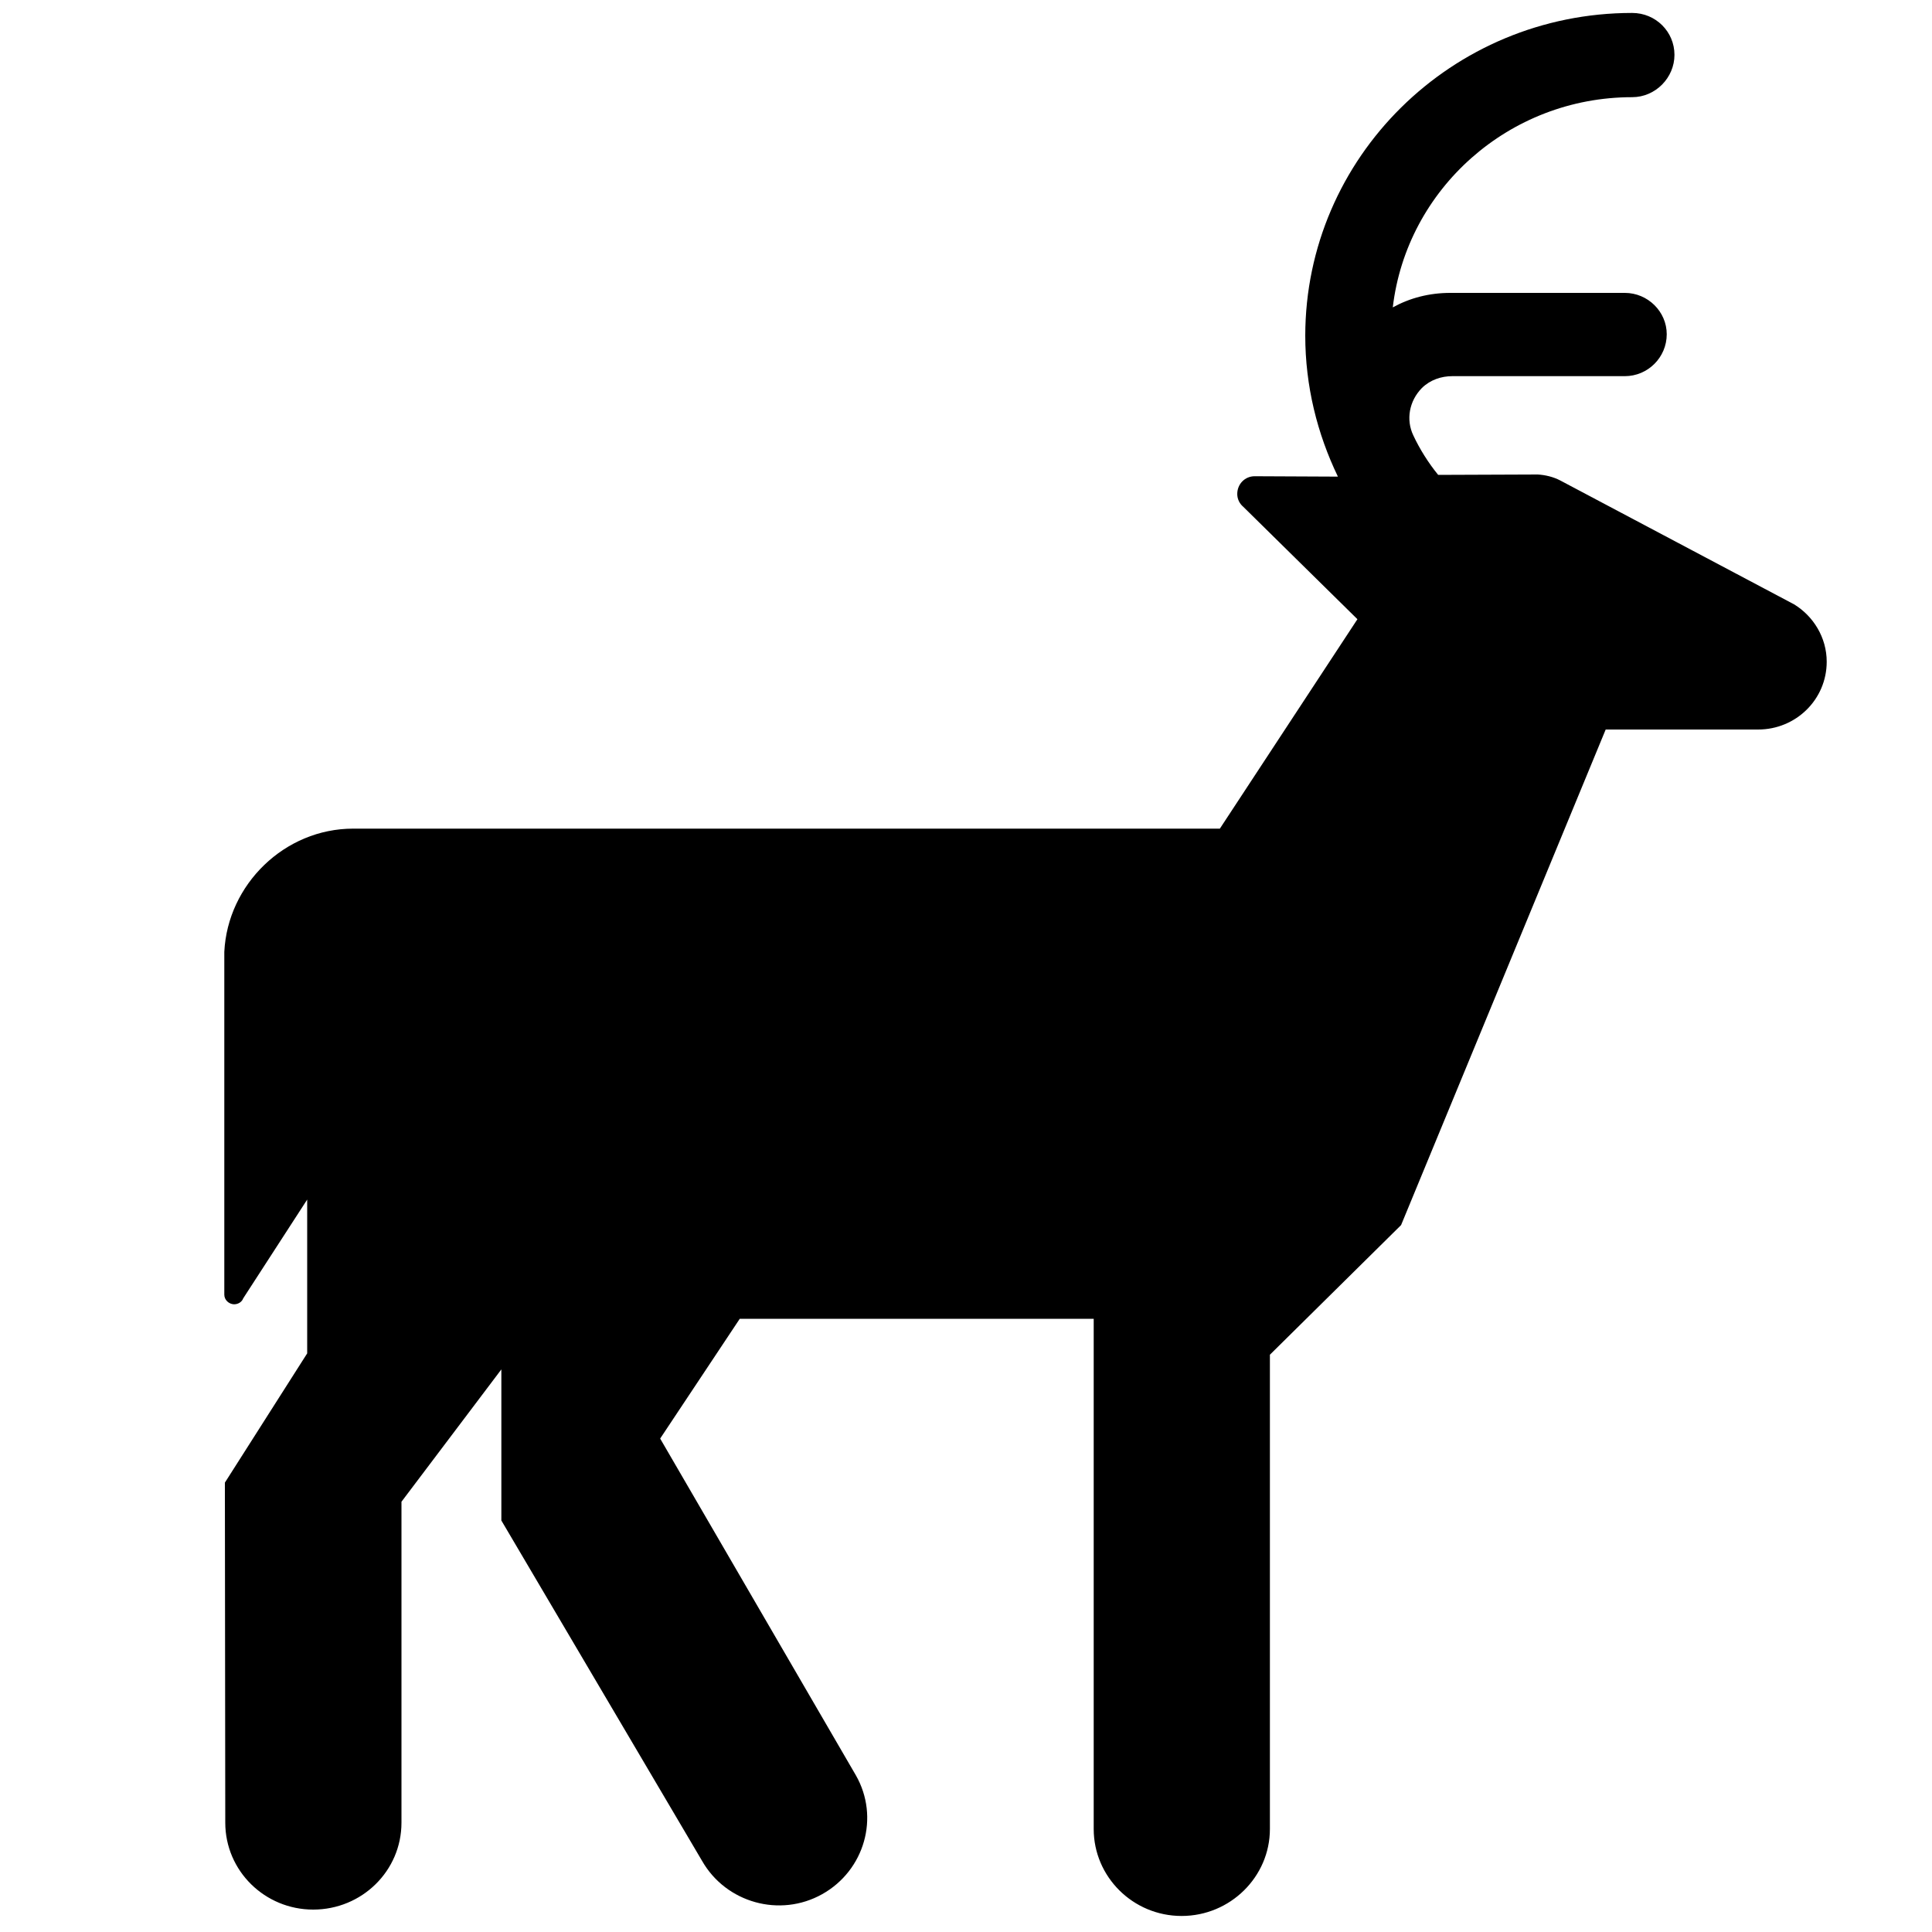 <?xml version="1.0" standalone="no"?>
<!--Created with Sketsa SVG Editor (http://www.kiyut.com)-->
<?xml-stylesheet type="text/css" href="..\animals.css" ?>
<svg contentScriptType="text/ecmascript" width="100.0px" xmlns:xlink="http://www.w3.org/1999/xlink" baseProfile="full"
    zoomAndPan="magnify" contentStyleType="text/css" height="100.0px" preserveAspectRatio="xMidYMid meet" xmlns="http://www.w3.org/2000/svg"
    version="1.0">
    <path d="M 75.07 15.16 h 9.03 c 1.19 0.0 2.17 0.97 2.17 2.14 c 0.0 1.2 -0.98 2.17 -2.17 2.17 h -8.93 c -0.57 0.0 
        -1.14 0.19 -1.57 0.61 c -0.67 0.68 -0.83 1.65 -0.45 2.45 c 0.33 0.71 0.79 1.44 1.29 2.05 l 5.15 -0.02 c 0.38 
        0.02 0.81 0.12 1.17 0.31 l 12.1 6.41 c 1.0 0.61 1.69 1.72 1.69 2.97 c 0.0 1.96 -1.6 3.51 -3.55 3.51 h -7.89 L 
        72.52 63.41 l -6.79 6.71 v 24.55 c 0.0 2.47 -2.05 4.5 -4.57 4.5 s -4.55 -2.03 -4.55 -4.5 V 68.26 H 38.29 l -4.12 
        6.2 l 10.13 17.43 c 1.24 2.17 0.45 4.92 -1.74 6.15 c -2.19 1.23 -4.98 0.45 -6.22 -1.72 l -10.39 -17.62 v -7.82 l 
        -5.17 6.85 v 16.61 c 0.0 2.5 -2.05 4.5 -4.57 4.5 c -2.5 0.0 -4.55 -2.0 -4.55 -4.5 L 11.64 76.74 l 4.26 -6.69 v 
        -7.96 l -3.31 5.11 c -0.07 0.19 -0.26 0.31 -0.48 0.31 C 11.85 67.5 11.61 67.29 11.61 67.01 v -17.74 c 0.17 -3.49 
        3.12 -6.38 6.67 -6.38 h 44.86 l 7.12 -10.84 l -5.91 -5.82 c -0.19 -0.16 -0.31 -0.4 -0.31 -0.66 c 0.0 -0.52 0.4 
        -0.92 0.9 -0.92 l 4.31 0.02 c -1.07 -2.22 -1.69 -4.69 -1.69 -7.3 C 67.57 8.16 75.14 0.67 84.48 0.67 c 1.22 0.0 
        2.19 0.97 2.19 2.17 c 0.0 1.18 -0.98 2.19 -2.19 2.19 c -6.38 0.0 -11.67 4.76 -12.39 10.88 C 72.98 15.42 73.98 
        15.16 75.07 15.16 z"/>
</svg>